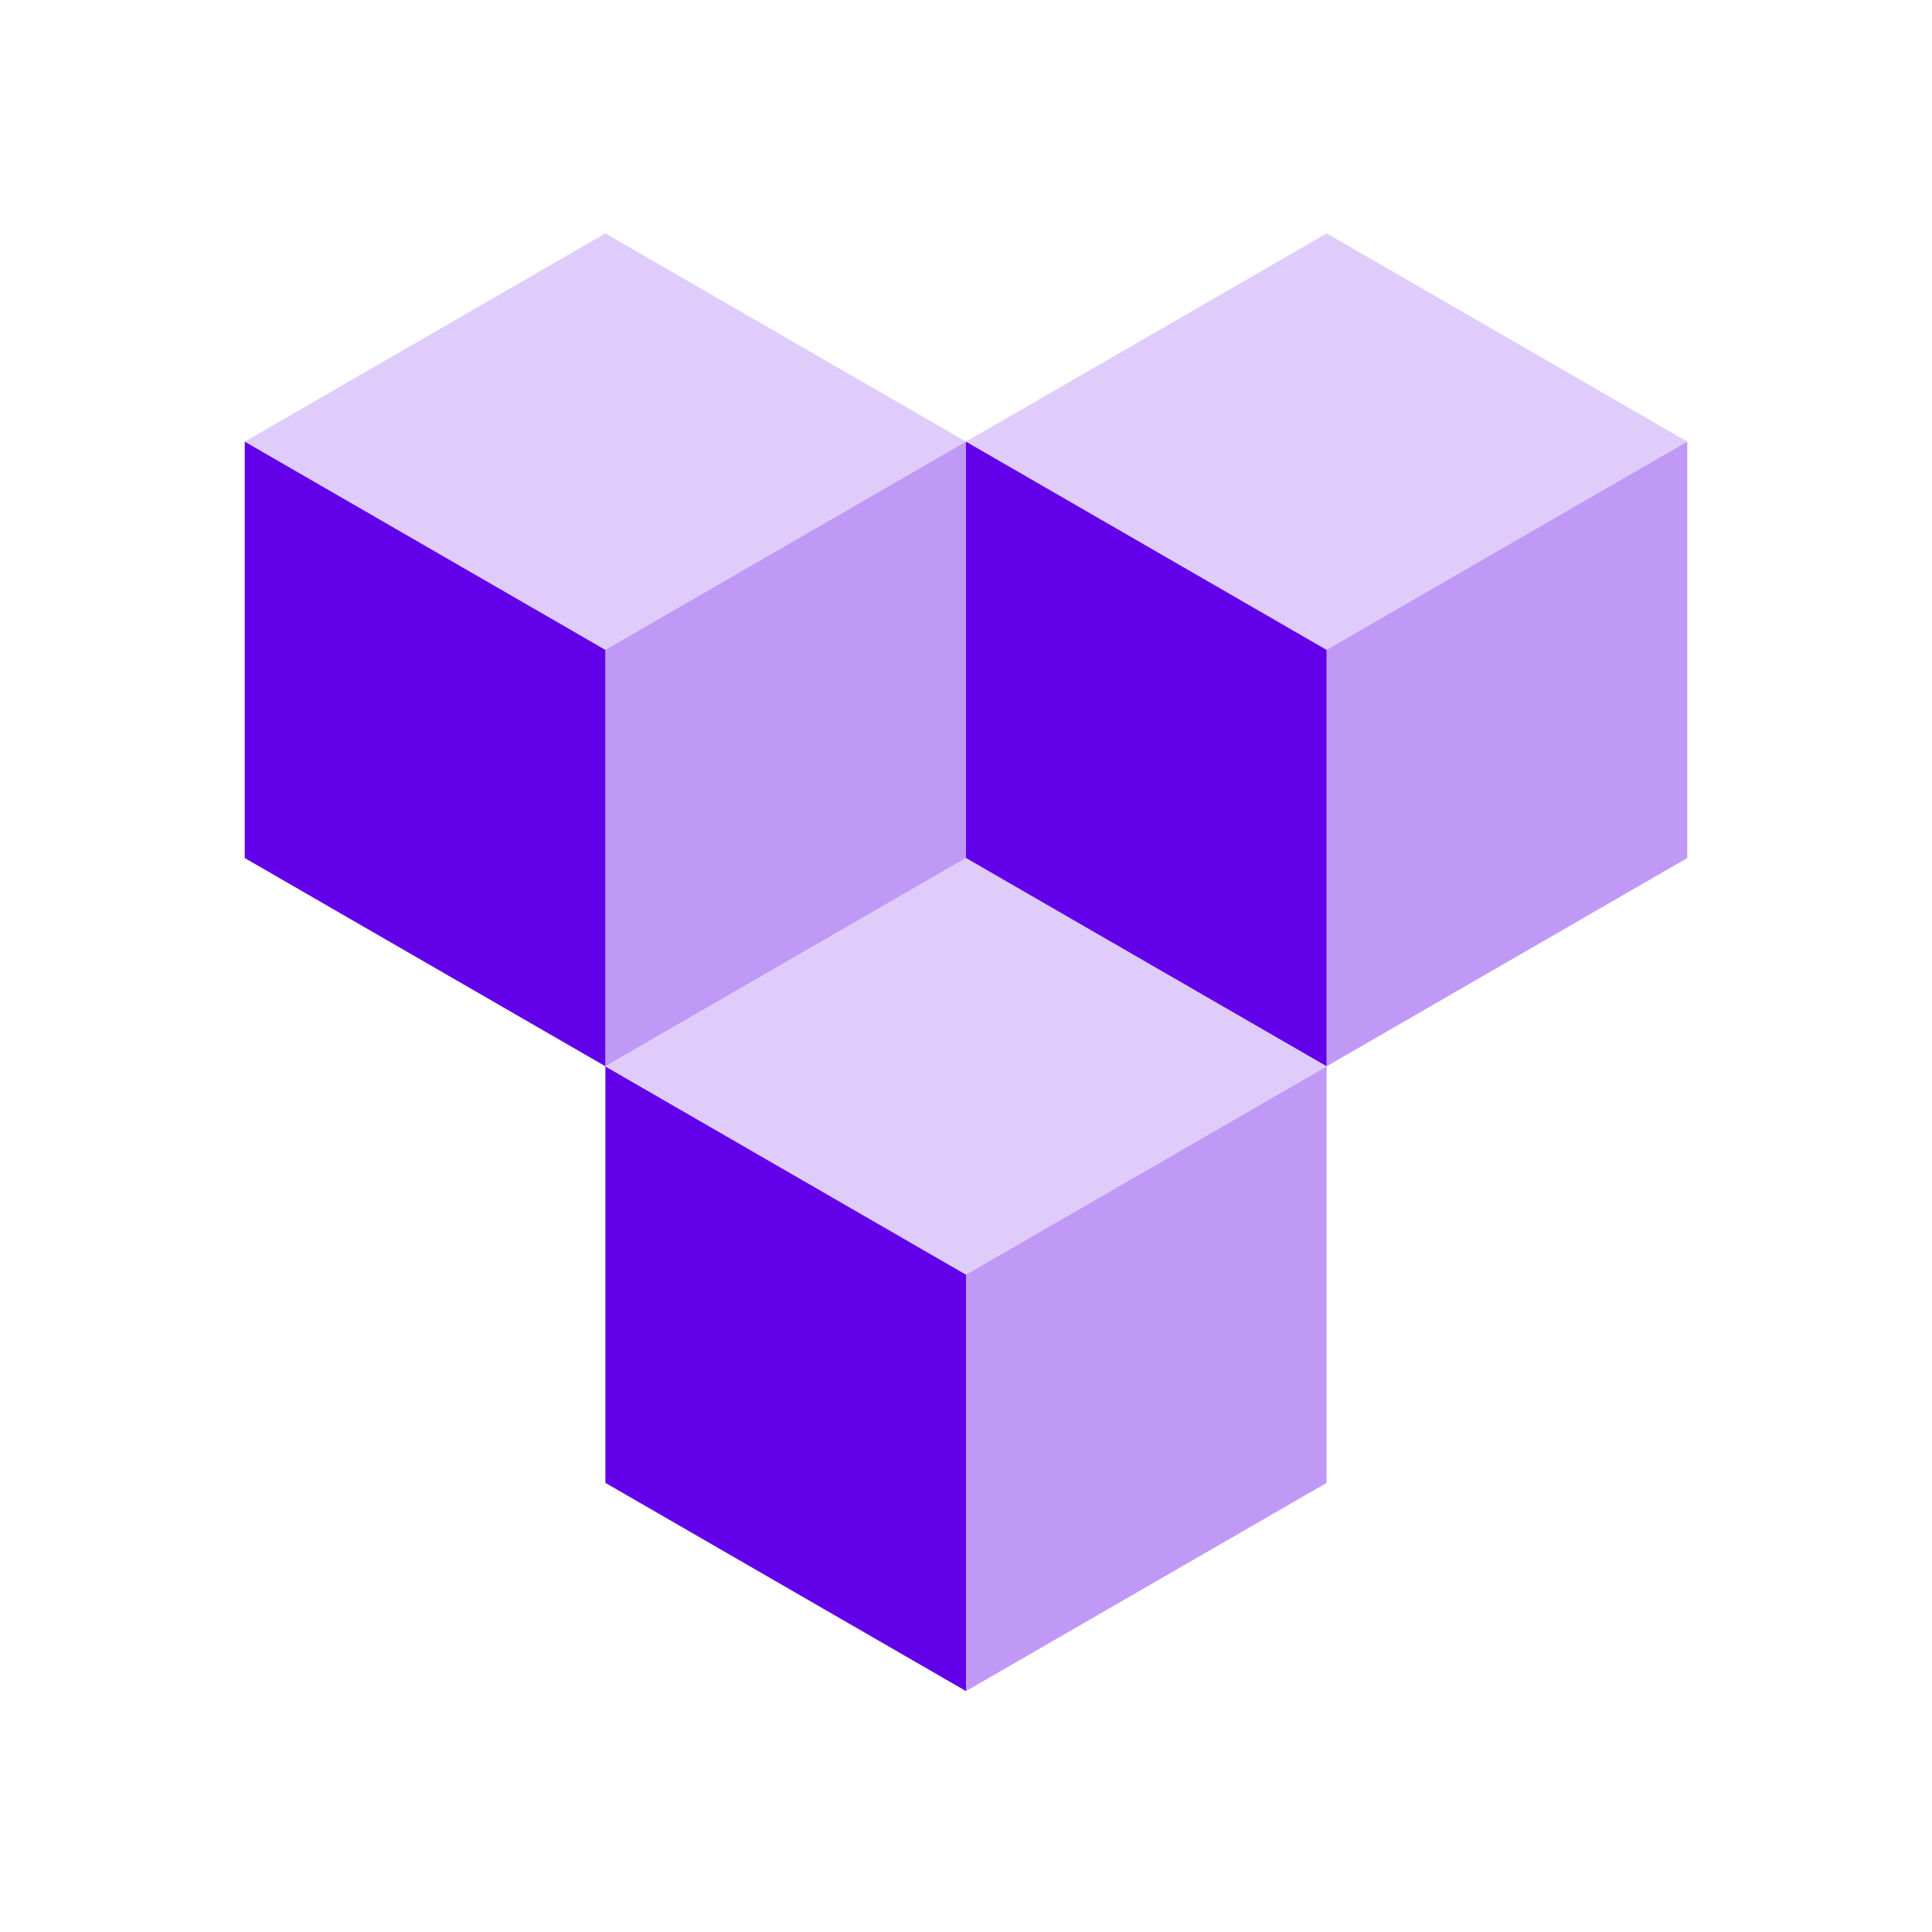 <!-- Generated by IcoMoon.io -->
<svg version="1.1" xmlns="http://www.w3.org/2000/svg" width="32" height="32" viewBox="0 0 32 32">
<title>isomorphic</title>
<path fill="#6200ea" opacity="0.2" d="M16 7.315l-5.973 3.449-5.973-3.449 5.973-3.449 5.973 3.449z"></path>
<path fill="#6200ea" opacity="0.4" d="M10.027 17.661v-6.897l5.973-3.449v6.897l-5.973 3.449z"></path>
<path fill="#6200ea" d="M10.027 17.661v-6.897l-5.973-3.449v6.897l5.973 3.449z"></path>
<path fill="#6200ea" opacity="0.2" d="M27.947 7.315l-5.973 3.449-5.973-3.449 5.973-3.449 5.973 3.449z"></path>
<path fill="#6200ea" opacity="0.4" d="M21.973 17.661v-6.897l5.973-3.449v6.897l-5.973 3.449z"></path>
<path fill="#6200ea" d="M21.973 17.661v-6.897l-5.973-3.449v6.897l5.973 3.449z"></path>
<path fill="#6200ea" opacity="0.2" d="M21.973 17.664l-5.973 3.449-5.973-3.449 5.973-3.449 5.973 3.449z"></path>
<path fill="#6200ea" opacity="0.4" d="M16 28.010v-6.897l5.973-3.449v6.897l-5.973 3.449z"></path>
<path fill="#6200ea" d="M16 28.010v-6.897l-5.973-3.449v6.897l5.973 3.449z"></path>
</svg>
